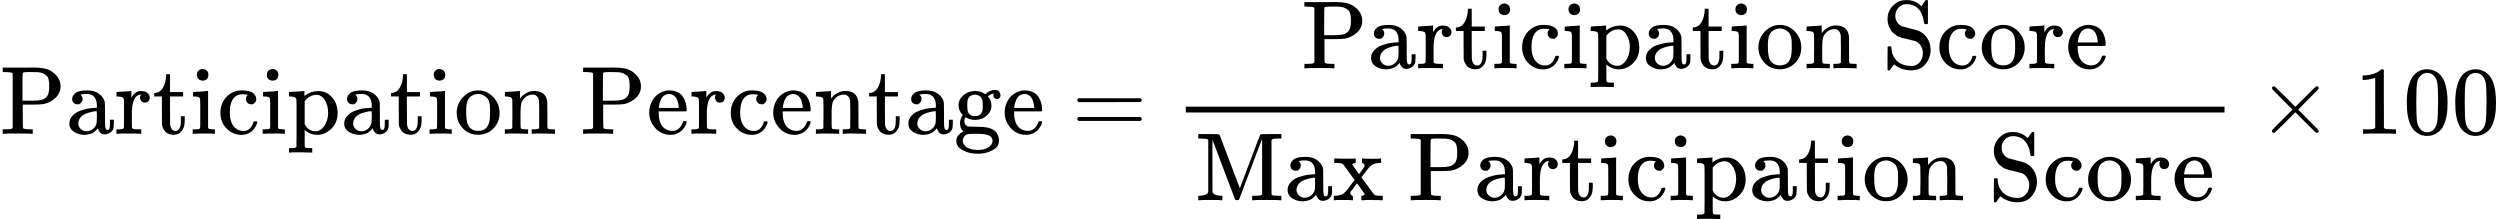 <?xml version="1.0" encoding="UTF-8" standalone="no" ?>
<svg xmlns="http://www.w3.org/2000/svg" width="467.024px" height="40.920px" viewBox="0 -1381 25803 2261" xmlns:xlink="http://www.w3.org/1999/xlink" aria-hidden="true" style=""><defs><path id="MJX-5-TEX-N-50" d="M130 622Q123 629 119 631T103 634T60 637H27V683H214Q237 683 276 683T331 684Q419 684 471 671T567 616Q624 563 624 489Q624 421 573 372T451 307Q429 302 328 301H234V181Q234 62 237 58Q245 47 304 46H337V0H326Q305 3 182 3Q47 3 38 0H27V46H60Q102 47 111 49T130 61V622ZM507 488Q507 514 506 528T500 564T483 597T450 620T397 635Q385 637 307 637H286Q237 637 234 628Q231 624 231 483V342H302H339Q390 342 423 349T481 382Q507 411 507 488Z"></path><path id="MJX-5-TEX-N-61" d="M137 305T115 305T78 320T63 359Q63 394 97 421T218 448Q291 448 336 416T396 340Q401 326 401 309T402 194V124Q402 76 407 58T428 40Q443 40 448 56T453 109V145H493V106Q492 66 490 59Q481 29 455 12T400 -6T353 12T329 54V58L327 55Q325 52 322 49T314 40T302 29T287 17T269 6T247 -2T221 -8T190 -11Q130 -11 82 20T34 107Q34 128 41 147T68 188T116 225T194 253T304 268H318V290Q318 324 312 340Q290 411 215 411Q197 411 181 410T156 406T148 403Q170 388 170 359Q170 334 154 320ZM126 106Q126 75 150 51T209 26Q247 26 276 49T315 109Q317 116 318 175Q318 233 317 233Q309 233 296 232T251 223T193 203T147 166T126 106Z"></path><path id="MJX-5-TEX-N-72" d="M36 46H50Q89 46 97 60V68Q97 77 97 91T98 122T98 161T98 203Q98 234 98 269T98 328L97 351Q94 370 83 376T38 385H20V408Q20 431 22 431L32 432Q42 433 60 434T96 436Q112 437 131 438T160 441T171 442H174V373Q213 441 271 441H277Q322 441 343 419T364 373Q364 352 351 337T313 322Q288 322 276 338T263 372Q263 381 265 388T270 400T273 405Q271 407 250 401Q234 393 226 386Q179 341 179 207V154Q179 141 179 127T179 101T180 81T180 66V61Q181 59 183 57T188 54T193 51T200 49T207 48T216 47T225 47T235 46T245 46H276V0H267Q249 3 140 3Q37 3 28 0H20V46H36Z"></path><path id="MJX-5-TEX-N-74" d="M27 422Q80 426 109 478T141 600V615H181V431H316V385H181V241Q182 116 182 100T189 68Q203 29 238 29Q282 29 292 100Q293 108 293 146V181H333V146V134Q333 57 291 17Q264 -10 221 -10Q187 -10 162 2T124 33T105 68T98 100Q97 107 97 248V385H18V422H27Z"></path><path id="MJX-5-TEX-N-69" d="M69 609Q69 637 87 653T131 669Q154 667 171 652T188 609Q188 579 171 564T129 549Q104 549 87 564T69 609ZM247 0Q232 3 143 3Q132 3 106 3T56 1L34 0H26V46H42Q70 46 91 49Q100 53 102 60T104 102V205V293Q104 345 102 359T88 378Q74 385 41 385H30V408Q30 431 32 431L42 432Q52 433 70 434T106 436Q123 437 142 438T171 441T182 442H185V62Q190 52 197 50T232 46H255V0H247Z"></path><path id="MJX-5-TEX-N-63" d="M370 305T349 305T313 320T297 358Q297 381 312 396Q317 401 317 402T307 404Q281 408 258 408Q209 408 178 376Q131 329 131 219Q131 137 162 90Q203 29 272 29Q313 29 338 55T374 117Q376 125 379 127T395 129H409Q415 123 415 120Q415 116 411 104T395 71T366 33T318 2T249 -11Q163 -11 99 53T34 214Q34 318 99 383T250 448T370 421T404 357Q404 334 387 320Z"></path><path id="MJX-5-TEX-N-70" d="M36 -148H50Q89 -148 97 -134V-126Q97 -119 97 -107T97 -77T98 -38T98 6T98 55T98 106Q98 140 98 177T98 243T98 296T97 335T97 351Q94 370 83 376T38 385H20V408Q20 431 22 431L32 432Q42 433 61 434T98 436Q115 437 135 438T165 441T176 442H179V416L180 390L188 397Q247 441 326 441Q407 441 464 377T522 216Q522 115 457 52T310 -11Q242 -11 190 33L182 40V-45V-101Q182 -128 184 -134T195 -145Q216 -148 244 -148H260V-194H252L228 -193Q205 -192 178 -192T140 -191Q37 -191 28 -194H20V-148H36ZM424 218Q424 292 390 347T305 402Q234 402 182 337V98Q222 26 294 26Q345 26 384 80T424 218Z"></path><path id="MJX-5-TEX-N-6F" d="M28 214Q28 309 93 378T250 448Q340 448 405 380T471 215Q471 120 407 55T250 -10Q153 -10 91 57T28 214ZM250 30Q372 30 372 193V225V250Q372 272 371 288T364 326T348 362T317 390T268 410Q263 411 252 411Q222 411 195 399Q152 377 139 338T126 246V226Q126 130 145 91Q177 30 250 30Z"></path><path id="MJX-5-TEX-N-6E" d="M41 46H55Q94 46 102 60V68Q102 77 102 91T102 122T103 161T103 203Q103 234 103 269T102 328V351Q99 370 88 376T43 385H25V408Q25 431 27 431L37 432Q47 433 65 434T102 436Q119 437 138 438T167 441T178 442H181V402Q181 364 182 364T187 369T199 384T218 402T247 421T285 437Q305 442 336 442Q450 438 463 329Q464 322 464 190V104Q464 66 466 59T477 49Q498 46 526 46H542V0H534L510 1Q487 2 460 2T422 3Q319 3 310 0H302V46H318Q379 46 379 62Q380 64 380 200Q379 335 378 343Q372 371 358 385T334 402T308 404Q263 404 229 370Q202 343 195 315T187 232V168V108Q187 78 188 68T191 55T200 49Q221 46 249 46H265V0H257L234 1Q210 2 183 2T145 3Q42 3 33 0H25V46H41Z"></path><path id="MJX-5-TEX-N-20" d=""></path><path id="MJX-5-TEX-N-65" d="M28 218Q28 273 48 318T98 391T163 433T229 448Q282 448 320 430T378 380T406 316T415 245Q415 238 408 231H126V216Q126 68 226 36Q246 30 270 30Q312 30 342 62Q359 79 369 104L379 128Q382 131 395 131H398Q415 131 415 121Q415 117 412 108Q393 53 349 21T250 -11Q155 -11 92 58T28 218ZM333 275Q322 403 238 411H236Q228 411 220 410T195 402T166 381T143 340T127 274V267H333V275Z"></path><path id="MJX-5-TEX-N-67" d="M329 409Q373 453 429 453Q459 453 472 434T485 396Q485 382 476 371T449 360Q416 360 412 390Q410 404 415 411Q415 412 416 414V415Q388 412 363 393Q355 388 355 386Q355 385 359 381T368 369T379 351T388 325T392 292Q392 230 343 187T222 143Q172 143 123 171Q112 153 112 133Q112 98 138 81Q147 75 155 75T227 73Q311 72 335 67Q396 58 431 26Q470 -13 470 -72Q470 -139 392 -175Q332 -206 250 -206Q167 -206 107 -175Q29 -140 29 -75Q29 -39 50 -15T92 18L103 24Q67 55 67 108Q67 155 96 193Q52 237 52 292Q52 355 102 398T223 442Q274 442 318 416L329 409ZM299 343Q294 371 273 387T221 404Q192 404 171 388T145 343Q142 326 142 292Q142 248 149 227T179 192Q196 182 222 182Q244 182 260 189T283 207T294 227T299 242Q302 258 302 292T299 343ZM403 -75Q403 -50 389 -34T348 -11T299 -2T245 0H218Q151 0 138 -6Q118 -15 107 -34T95 -74Q95 -84 101 -97T122 -127T170 -155T250 -167Q319 -167 361 -139T403 -75Z"></path><path id="MJX-5-TEX-N-3D" d="M56 347Q56 360 70 367H707Q722 359 722 347Q722 336 708 328L390 327H72Q56 332 56 347ZM56 153Q56 168 72 173H708Q722 163 722 153Q722 140 707 133H70Q56 140 56 153Z"></path><path id="MJX-5-TEX-N-53" d="M55 507Q55 590 112 647T243 704H257Q342 704 405 641L426 672Q431 679 436 687T446 700L449 704Q450 704 453 704T459 705H463Q466 705 472 699V462L466 456H448Q437 456 435 459T430 479Q413 605 329 646Q292 662 254 662Q201 662 168 626T135 542Q135 508 152 480T200 435Q210 431 286 412T370 389Q427 367 463 314T500 191Q500 110 448 45T301 -21Q245 -21 201 -4T140 27L122 41Q118 36 107 21T87 -7T78 -21Q76 -22 68 -22H64Q61 -22 55 -16V101Q55 220 56 222Q58 227 76 227H89Q95 221 95 214Q95 182 105 151T139 90T205 42T305 24Q352 24 386 62T420 155Q420 198 398 233T340 281Q284 295 266 300Q261 301 239 306T206 314T174 325T141 343T112 367T85 402Q55 451 55 507Z"></path><path id="MJX-5-TEX-N-4D" d="M132 622Q125 629 121 631T105 634T62 637H29V683H135Q221 683 232 682T249 675Q250 674 354 398L458 124L562 398Q666 674 668 675Q671 681 683 682T781 683H887V637H854Q814 636 803 634T785 622V61Q791 51 802 49T854 46H887V0H876Q855 3 736 3Q605 3 596 0H585V46H618Q660 47 669 49T688 61V347Q688 424 688 461T688 546T688 613L687 632Q454 14 450 7Q446 1 430 1T410 7Q409 9 292 316L176 624V606Q175 588 175 543T175 463T175 356L176 86Q187 50 261 46H278V0H269Q254 3 154 3Q52 3 37 0H29V46H46Q78 48 98 56T122 69T132 86V622Z"></path><path id="MJX-5-TEX-N-78" d="M201 0Q189 3 102 3Q26 3 17 0H11V46H25Q48 47 67 52T96 61T121 78T139 96T160 122T180 150L226 210L168 288Q159 301 149 315T133 336T122 351T113 363T107 370T100 376T94 379T88 381T80 383Q74 383 44 385H16V431H23Q59 429 126 429Q219 429 229 431H237V385Q201 381 201 369Q201 367 211 353T239 315T268 274L272 270L297 304Q329 345 329 358Q329 364 327 369T322 376T317 380T310 384L307 385H302V431H309Q324 428 408 428Q487 428 493 431H499V385H492Q443 385 411 368Q394 360 377 341T312 257L296 236L358 151Q424 61 429 57T446 50Q464 46 499 46H516V0H510H502Q494 1 482 1T457 2T432 2T414 3Q403 3 377 3T327 1L304 0H295V46H298Q309 46 320 51T331 63Q331 65 291 120L250 175Q249 174 219 133T185 88Q181 83 181 74Q181 63 188 55T206 46Q208 46 208 23V0H201Z"></path><path id="MJX-5-TEX-N-D7" d="M630 29Q630 9 609 9Q604 9 587 25T493 118L389 222L284 117Q178 13 175 11Q171 9 168 9Q160 9 154 15T147 29Q147 36 161 51T255 146L359 250L255 354Q174 435 161 449T147 471Q147 480 153 485T168 490Q173 490 175 489Q178 487 284 383L389 278L493 382Q570 459 587 475T609 491Q630 491 630 471Q630 464 620 453T522 355L418 250L522 145Q606 61 618 48T630 29Z"></path><path id="MJX-5-TEX-N-31" d="M213 578L200 573Q186 568 160 563T102 556H83V602H102Q149 604 189 617T245 641T273 663Q275 666 285 666Q294 666 302 660V361L303 61Q310 54 315 52T339 48T401 46H427V0H416Q395 3 257 3Q121 3 100 0H88V46H114Q136 46 152 46T177 47T193 50T201 52T207 57T213 61V578Z"></path><path id="MJX-5-TEX-N-30" d="M96 585Q152 666 249 666Q297 666 345 640T423 548Q460 465 460 320Q460 165 417 83Q397 41 362 16T301 -15T250 -22Q224 -22 198 -16T137 16T82 83Q39 165 39 320Q39 494 96 585ZM321 597Q291 629 250 629Q208 629 178 597Q153 571 145 525T137 333Q137 175 145 125T181 46Q209 16 250 16Q290 16 318 46Q347 76 354 130T362 333Q362 478 354 524T321 597Z"></path></defs><g stroke="currentColor" fill="currentColor" stroke-width="0" transform="scale(1,-1)"><g data-mml-node="math"><g data-mml-node="mtext"><use data-c="50" xlink:href="#MJX-5-TEX-N-50"></use><use data-c="61" xlink:href="#MJX-5-TEX-N-61" transform="translate(681,0)"></use><use data-c="72" xlink:href="#MJX-5-TEX-N-72" transform="translate(1181,0)"></use><use data-c="74" xlink:href="#MJX-5-TEX-N-74" transform="translate(1573,0)"></use><use data-c="69" xlink:href="#MJX-5-TEX-N-69" transform="translate(1962,0)"></use><use data-c="63" xlink:href="#MJX-5-TEX-N-63" transform="translate(2240,0)"></use><use data-c="69" xlink:href="#MJX-5-TEX-N-69" transform="translate(2684,0)"></use><use data-c="70" xlink:href="#MJX-5-TEX-N-70" transform="translate(2962,0)"></use><use data-c="61" xlink:href="#MJX-5-TEX-N-61" transform="translate(3518,0)"></use><use data-c="74" xlink:href="#MJX-5-TEX-N-74" transform="translate(4018,0)"></use><use data-c="69" xlink:href="#MJX-5-TEX-N-69" transform="translate(4407,0)"></use><use data-c="6F" xlink:href="#MJX-5-TEX-N-6F" transform="translate(4685,0)"></use><use data-c="6E" xlink:href="#MJX-5-TEX-N-6E" transform="translate(5185,0)"></use><use data-c="20" xlink:href="#MJX-5-TEX-N-20" transform="translate(5741,0)"></use><use data-c="50" xlink:href="#MJX-5-TEX-N-50" transform="translate(5991,0)"></use><use data-c="65" xlink:href="#MJX-5-TEX-N-65" transform="translate(6672,0)"></use><use data-c="72" xlink:href="#MJX-5-TEX-N-72" transform="translate(7116,0)"></use><use data-c="63" xlink:href="#MJX-5-TEX-N-63" transform="translate(7508,0)"></use><use data-c="65" xlink:href="#MJX-5-TEX-N-65" transform="translate(7952,0)"></use><use data-c="6E" xlink:href="#MJX-5-TEX-N-6E" transform="translate(8396,0)"></use><use data-c="74" xlink:href="#MJX-5-TEX-N-74" transform="translate(8952,0)"></use><use data-c="61" xlink:href="#MJX-5-TEX-N-61" transform="translate(9341,0)"></use><use data-c="67" xlink:href="#MJX-5-TEX-N-67" transform="translate(9841,0)"></use><use data-c="65" xlink:href="#MJX-5-TEX-N-65" transform="translate(10341,0)"></use></g><g data-mml-node="mo" transform="translate(11062.8,0)"><use data-c="3D" xlink:href="#MJX-5-TEX-N-3D"></use></g><g data-mml-node="mfrac" transform="translate(12118.6,0)"><g data-mml-node="mtext" transform="translate(1317.5,676)"><use data-c="50" xlink:href="#MJX-5-TEX-N-50"></use><use data-c="61" xlink:href="#MJX-5-TEX-N-61" transform="translate(681,0)"></use><use data-c="72" xlink:href="#MJX-5-TEX-N-72" transform="translate(1181,0)"></use><use data-c="74" xlink:href="#MJX-5-TEX-N-74" transform="translate(1573,0)"></use><use data-c="69" xlink:href="#MJX-5-TEX-N-69" transform="translate(1962,0)"></use><use data-c="63" xlink:href="#MJX-5-TEX-N-63" transform="translate(2240,0)"></use><use data-c="69" xlink:href="#MJX-5-TEX-N-69" transform="translate(2684,0)"></use><use data-c="70" xlink:href="#MJX-5-TEX-N-70" transform="translate(2962,0)"></use><use data-c="61" xlink:href="#MJX-5-TEX-N-61" transform="translate(3518,0)"></use><use data-c="74" xlink:href="#MJX-5-TEX-N-74" transform="translate(4018,0)"></use><use data-c="69" xlink:href="#MJX-5-TEX-N-69" transform="translate(4407,0)"></use><use data-c="6F" xlink:href="#MJX-5-TEX-N-6F" transform="translate(4685,0)"></use><use data-c="6E" xlink:href="#MJX-5-TEX-N-6E" transform="translate(5185,0)"></use><use data-c="20" xlink:href="#MJX-5-TEX-N-20" transform="translate(5741,0)"></use><use data-c="53" xlink:href="#MJX-5-TEX-N-53" transform="translate(5991,0)"></use><use data-c="63" xlink:href="#MJX-5-TEX-N-63" transform="translate(6547,0)"></use><use data-c="6F" xlink:href="#MJX-5-TEX-N-6F" transform="translate(6991,0)"></use><use data-c="72" xlink:href="#MJX-5-TEX-N-72" transform="translate(7491,0)"></use><use data-c="65" xlink:href="#MJX-5-TEX-N-65" transform="translate(7883,0)"></use></g><g data-mml-node="mtext" transform="translate(220,-686)"><use data-c="4D" xlink:href="#MJX-5-TEX-N-4D"></use><use data-c="61" xlink:href="#MJX-5-TEX-N-61" transform="translate(917,0)"></use><use data-c="78" xlink:href="#MJX-5-TEX-N-78" transform="translate(1417,0)"></use><use data-c="20" xlink:href="#MJX-5-TEX-N-20" transform="translate(1945,0)"></use><use data-c="50" xlink:href="#MJX-5-TEX-N-50" transform="translate(2195,0)"></use><use data-c="61" xlink:href="#MJX-5-TEX-N-61" transform="translate(2876,0)"></use><use data-c="72" xlink:href="#MJX-5-TEX-N-72" transform="translate(3376,0)"></use><use data-c="74" xlink:href="#MJX-5-TEX-N-74" transform="translate(3768,0)"></use><use data-c="69" xlink:href="#MJX-5-TEX-N-69" transform="translate(4157,0)"></use><use data-c="63" xlink:href="#MJX-5-TEX-N-63" transform="translate(4435,0)"></use><use data-c="69" xlink:href="#MJX-5-TEX-N-69" transform="translate(4879,0)"></use><use data-c="70" xlink:href="#MJX-5-TEX-N-70" transform="translate(5157,0)"></use><use data-c="61" xlink:href="#MJX-5-TEX-N-61" transform="translate(5713,0)"></use><use data-c="74" xlink:href="#MJX-5-TEX-N-74" transform="translate(6213,0)"></use><use data-c="69" xlink:href="#MJX-5-TEX-N-69" transform="translate(6602,0)"></use><use data-c="6F" xlink:href="#MJX-5-TEX-N-6F" transform="translate(6880,0)"></use><use data-c="6E" xlink:href="#MJX-5-TEX-N-6E" transform="translate(7380,0)"></use><use data-c="20" xlink:href="#MJX-5-TEX-N-20" transform="translate(7936,0)"></use><use data-c="53" xlink:href="#MJX-5-TEX-N-53" transform="translate(8186,0)"></use><use data-c="63" xlink:href="#MJX-5-TEX-N-63" transform="translate(8742,0)"></use><use data-c="6F" xlink:href="#MJX-5-TEX-N-6F" transform="translate(9186,0)"></use><use data-c="72" xlink:href="#MJX-5-TEX-N-72" transform="translate(9686,0)"></use><use data-c="65" xlink:href="#MJX-5-TEX-N-65" transform="translate(10078,0)"></use></g><rect width="10722" height="60" x="120" y="220"></rect></g><g data-mml-node="mo" transform="translate(23302.8,0)"><use data-c="D7" xlink:href="#MJX-5-TEX-N-D7"></use></g><g data-mml-node="mn" transform="translate(24303,0)"><use data-c="31" xlink:href="#MJX-5-TEX-N-31"></use><use data-c="30" xlink:href="#MJX-5-TEX-N-30" transform="translate(500,0)"></use><use data-c="30" xlink:href="#MJX-5-TEX-N-30" transform="translate(1000,0)"></use></g></g></g></svg>